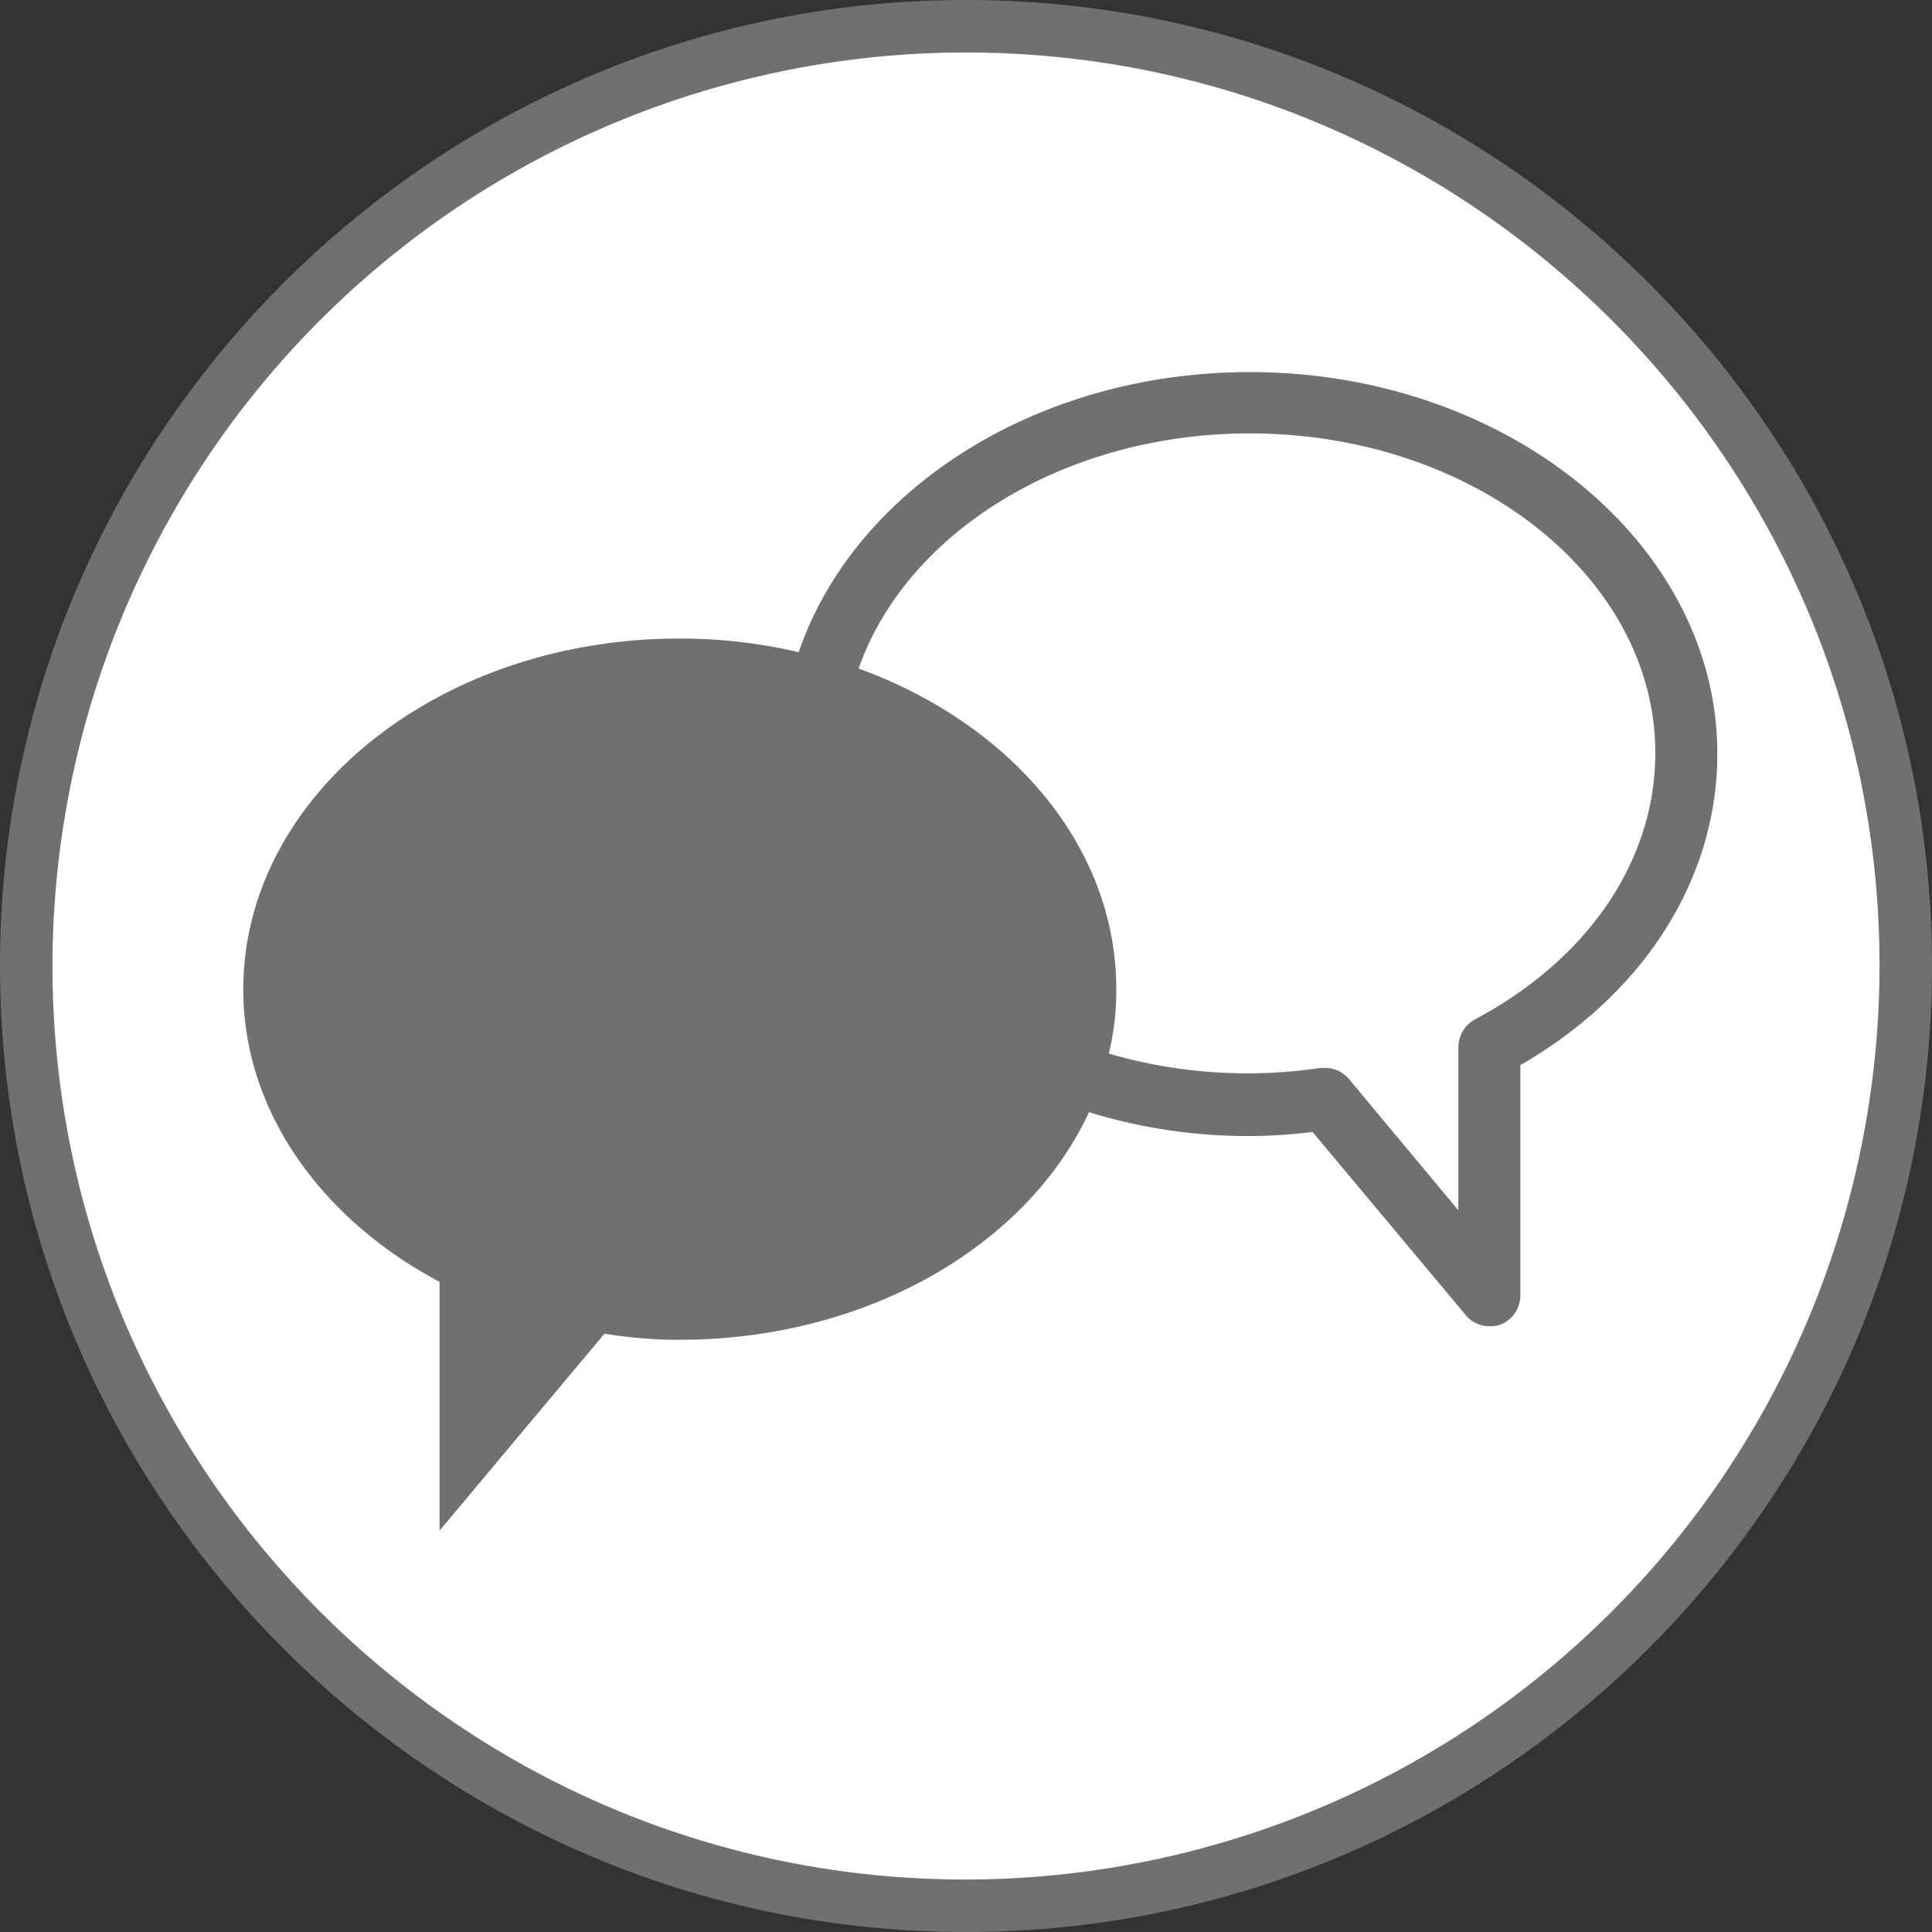 <svg id="Laag_1" data-name="Laag 1" xmlns="http://www.w3.org/2000/svg" viewBox="0 0 283.5 283.5"><rect x="0" y="0" width="283.5" height="283.5" fill="#333333" stroke="none"/><defs><style>.cls-1{fill:#fff;}.cls-2{fill:#70706f;}</style></defs><circle class="cls-1" cx="141.7" cy="141.7" r="137.9" transform="translate(-58.7 141.7) rotate(-45)"/><path class="cls-2" d="M141.7,7.7c74,0,134.1,60.1,134.1,134A134.2,134.2,0,0,1,141.7,275.8c-73.9,0-134-60.1-134-134.1a134.1,134.1,0,0,1,134-134m0-7.7C63.6,0,0,63.6,0,141.7S63.6,283.5,141.7,283.5s141.8-63.6,141.8-141.8S219.9,0,141.7,0Z"/><path class="cls-2" d="M183.4,54.6c-31.5,0-58.1,17.4-66.2,41.1a76.3,76.3,0,0,0-17.5-2c-35.4,0-64,23.1-64,51.5,0,17.9,11.5,33.7,28.8,42.9v36.5l24.2-28.9a67.1,67.1,0,0,0,11,.9c27.5,0,51-13.8,60.1-33.4a78.8,78.8,0,0,0,23.6,3.5,74.7,74.7,0,0,0,9.2-.6L215.1,193a4.4,4.4,0,0,0,3.5,1.6,3.9,3.9,0,0,0,1.5-.2,4.6,4.6,0,0,0,3-4.3V156.3c18.2-10.5,28.9-27.4,28.9-45.7C252,79.8,221.2,54.6,183.4,54.6Zm33,95a4.7,4.7,0,0,0-2.4,4v24l-16-19.2a4.6,4.6,0,0,0-3.5-1.7h-.7a72.7,72.7,0,0,1-31.1-2.1,38,38,0,0,0,1.1-9.5c0-20.9-15.5-38.9-37.8-47,6.9-19.8,30-34.5,57.4-34.5,32.8,0,59.5,21.1,59.5,46.9C242.9,126.3,233,140.8,216.4,149.6Z"/></svg>